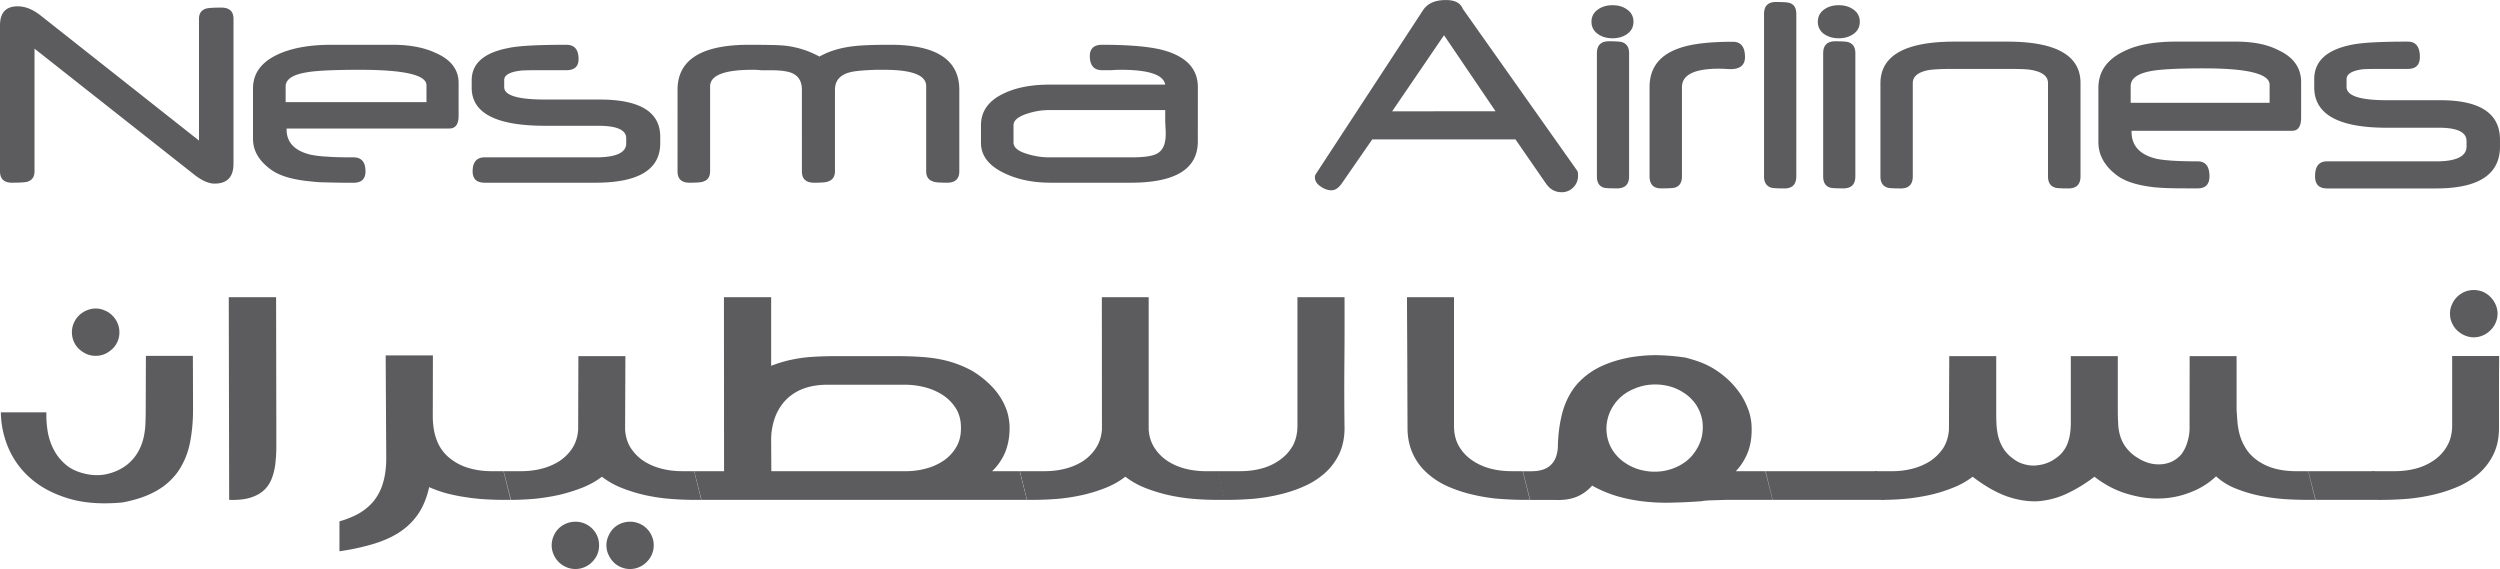 <svg xmlns="http://www.w3.org/2000/svg" width="176pt" height="53.413" viewBox="0 0 176 40.06"><defs><clipPath id="a"><path d="M23 25h27v15.059H23Zm0 0"/></clipPath></defs><path d="M16.438 11.523q.002 1.402-1.333 1.403c-.402 0-.867-.2-1.382-.594L2.43 3.426v8.629c0 .402-.176.644-.524.746q-.276.06-1.05.062c-.575 0-.856-.265-.856-.8V1.78C0 .887.418.445 1.242.445q.79-.002 1.61.64l11.156 8.81V1.332q-.002-.587.523-.734.271-.064 1.047-.063c.57 0 .86.262.86.79zM32.285 8.164c0 .582-.219.883-.644.883H20.176v.07c0 .922.582 1.52 1.742 1.785a8 8 0 0 0 1.113.125c.48.04 1.098.051 1.852.051q.848-.001.847.988.002.8-.847.801-1.16 0-1.899-.027a9 9 0 0 1-1.117-.07c-1.265-.114-2.195-.395-2.785-.825-.852-.613-1.27-1.336-1.27-2.16V6.223c0-1.118.653-1.942 1.961-2.485.934-.386 2.122-.586 3.563-.586h4.3q1.788.001 3 .559c1.098.469 1.65 1.18 1.65 2.125Zm-2.262-.973V6q.002-1.085-4.68-1.086c-1.835 0-3.105.059-3.784.184-.97.164-1.45.496-1.45.984v1.11zM46.48 10.086q0 2.777-4.562 2.777h-7.793q-.85 0-.852-.797.002-.989.852-.988h7.8q2.161.002 2.16-.98V9.73c0-.578-.651-.875-1.968-.875h-3.746q-5.163.001-5.164-2.675v-.528c0-1.187.863-1.941 2.59-2.273.71-.156 2.07-.227 4.074-.227q.86.001.86 1.004c0 .528-.286.785-.86.785h-1.664q-1.295-.002-1.559.032c-.757.09-1.152.312-1.152.66v.504c0 .582.965.87 2.883.87h3.832q4.271 0 4.27 2.626zM67.535 12.063c0 .535-.293.8-.86.8q-.848 0-1-.093c-.316-.102-.472-.34-.472-.727v-5.98q0-1.149-2.95-1.149h-.573c-.942.031-1.57.094-1.875.184-.688.187-1.024.593-1.024 1.23v5.715c0 .387-.164.625-.472.727q-.159.093-.996.093c-.57 0-.86-.265-.86-.8V6.316q-.002-.855-.672-1.16c-.304-.136-.804-.21-1.496-.21h-.668c-.14-.012-.265-.024-.375-.028q-.169-.005-.273-.004-2.977 0-2.977 1.168v5.957c0 .39-.148.629-.449.73-.105.063-.434.094-.996.094q-.85.001-.848-.8V6.32q0-3.166 5.031-3.168c.66 0 1.204.008 1.618.016.425.008.73.027.937.05a6.5 6.5 0 0 1 2.403.766q1.012-.578 2.43-.734c.515-.066 1.366-.098 2.57-.098 3.23 0 4.847 1.059 4.847 3.168zM84.328 9.95c0 1.945-1.574 2.913-4.723 2.913H73.97q-1.794.001-3.137-.613-1.772-.79-1.773-2.195V8.82c0-1.011.558-1.773 1.687-2.277.844-.39 1.887-.586 3.14-.586h8.145c-.125-.695-1.16-1.043-3.12-1.043q-.124-.001-.286.004c-.117.004-.25.016-.395.023h-.648c-.566 0-.86-.332-.86-.996 0-.523.294-.793.86-.793 1.871 0 3.281.121 4.219.356q2.529.657 2.527 2.633Zm-2.262-.5q.002-.146-.007-.356c-.012-.14-.012-.305-.028-.5V7.75h-8.195q-.726-.002-1.488.242c-.664.207-.996.488-.996.813v1.23q0 .534 1.027.82c.473.145.984.223 1.52.223h5.73q1.291 0 1.766-.234.672-.31.671-1.395M111.094 12.371c0 .328-.114.606-.336.824a1.1 1.1 0 0 1-.828.336c-.457 0-.828-.21-1.118-.644l-2.124-3.075H96.608l-2.129 3.075c-.226.332-.472.508-.738.508q-.398-.002-.762-.262c-.277-.184-.41-.406-.41-.656q0-.12.059-.215L100.187.71q.47-.708 1.602-.707.837-.001 1.117.473c.02.02.031.046.051.09a.5.5 0 0 0 .086.144l8.012 11.336c.023.055.039.156.039.324m-5.805-4.535L101.66 2.48l-3.652 5.356zM114.996 1.531q.001.562-.473.883c-.273.184-.609.281-1 .281-.398 0-.73-.097-1.003-.28-.317-.216-.48-.509-.48-.884s.163-.668.48-.879q.408-.286 1.003-.285.588 0 1 .285.474.316.473.88m-.308 10.89c0 .562-.29.84-.852.84-.555 0-.883-.02-.973-.067-.297-.11-.441-.367-.441-.773V3.75q-.002-.844.851-.844c.543 0 .868.028.965.078.293.11.45.36.45.766zM122.848 4.016c0 .562-.34.851-1.02.851a7 7 0 0 1-.398-.02 10 10 0 0 0-.407-.011q-2.613 0-2.613 1.3v6.286c0 .418-.164.68-.48.781-.13.04-.457.059-.993.059-.542 0-.808-.285-.808-.864V6.137c0-1.348.691-2.262 2.086-2.742q1.267-.456 3.777-.454c.567 0 .856.36.856 1.075M126.46 12.414q0 .854-.839.852c-.555 0-.875-.024-.973-.07-.308-.118-.46-.372-.46-.774V.984c0-.562.28-.843.832-.843.527 0 .863.023.988.074.3.101.453.355.453.777zM130.93 1.531q0 .562-.477.883c-.273.184-.61.281-1.004.281s-.73-.097-1.004-.28a1.02 1.02 0 0 1-.468-.884c0-.375.16-.668.468-.879q.412-.286 1.004-.285.593 0 1.004.285.476.316.477.88m-.313 10.89q-.001.841-.851.84c-.555 0-.875-.02-.97-.067q-.444-.164-.444-.773V3.75q.001-.844.851-.844.82.002.961.078c.3.11.453.36.453.766zM146.469 12.414q-.002.85-.848.852-.843 0-.976-.07c-.313-.11-.465-.368-.465-.774V5.844q0-.709-1.16-.918a4.4 4.4 0 0 0-.63-.059 28 28 0 0 0-1.074-.015h-3.921q-.587 0-.993.023-.405.023-.644.063c-.73.14-1.098.449-1.098.914v6.566c0 .562-.277.848-.84.848-.558 0-.886-.02-.976-.07q-.462-.165-.461-.774v-6.55c0-1.966 1.746-2.942 5.219-2.942h3.707q5.16 0 5.16 2.918zM162 8.27c0 .625-.207.937-.633.937h-11.304v.074c0 .98.585 1.61 1.726 1.89.254.06.617.102 1.098.138.472.03 1.086.05 1.828.05.55 0 .832.344.832 1.055 0 .566-.281.848-.832.848-.77 0-1.39 0-1.867-.012a17 17 0 0 1-1.11-.059c-1.25-.129-2.172-.421-2.758-.886-.84-.649-1.253-1.418-1.253-2.301V6.199c0-1.195.64-2.07 1.933-2.652q1.32-.616 3.512-.617h4.242c1.191 0 2.18.191 2.965.59Q162 4.265 162 5.785Zm-2.219-1.032v-1.27c0-.773-1.543-1.155-4.613-1.155q-2.725-.001-3.738.19c-.957.177-1.43.528-1.43 1.056v1.18zM176 10.316c0 1.961-1.5 2.95-4.492 2.95h-7.688q-.839 0-.84-.856c0-.707.282-1.05.84-1.05h7.692c1.418 0 2.133-.356 2.133-1.044V9.93q-.001-.938-1.942-.938h-3.691c-3.39 0-5.09-.949-5.09-2.847v-.563c0-1.258.851-2.059 2.57-2.418.344-.074.852-.14 1.516-.176.66-.039 1.496-.058 2.5-.058.57 0 .851.363.851 1.078 0 .562-.28.844-.851.844h-1.64c-.856 0-1.364.007-1.54.027q-1.13.147-1.129.7v.542c0 .625.946.934 2.828.934h3.766c2.809 0 4.207.93 4.207 2.785zM3.266 29.027c-.012.461.02.934.101 1.403.086.468.235.898.457 1.297.219.406.52.757.89 1.054.376.293.852.489 1.423.602q.823.159 1.554-.051a3.5 3.5 0 0 0 1.305-.656q.428-.367.68-.793c.172-.285.297-.578.39-.906q.13-.481.164-1.016a21 21 0 0 0 .028-1.133l.012-3.777h3.308l.012 3.746c0 .918-.082 1.738-.238 2.473a5.4 5.4 0 0 1-.82 1.925A4.6 4.6 0 0 1 11 34.56q-.95.546-2.375.812-2.145.206-3.75-.262c-1.062-.316-1.957-.777-2.664-1.386a5.9 5.9 0 0 1-1.602-2.145 6.6 6.6 0 0 1-.55-2.55Zm3.468-7.308c.23 0 .446.05.645.14.2.082.383.203.531.356.156.152.274.328.363.531q.134.309.133.652c0 .223-.043.442-.133.645s-.207.379-.363.52a1.9 1.9 0 0 1-.531.359 1.6 1.6 0 0 1-.645.129q-.34 0-.644-.13a2 2 0 0 1-.535-.358 1.5 1.5 0 0 1-.36-.52 1.6 1.6 0 0 1-.133-.645q-.001-.343.133-.652a1.66 1.66 0 0 1 .895-.887c.203-.09.418-.14.644-.14M16.105 20.922h3.332l.016 9.195v1.328c0 .434-.027.832-.07 1.215q-.07.569-.262 1.055c-.129.32-.308.59-.558.812q-.365.335-.958.516-.586.177-1.472.148z" style="stroke:none;fill-rule:nonzero;fill:#5c5b5e;fill-opacity:1"/><g clip-path="url(#a)"><path d="M44.352 36.73c-.223 0-.442.04-.641.125a1.6 1.6 0 0 0-.531.352 1.8 1.8 0 0 0-.352.54 1.573 1.573 0 0 0 0 1.285c.09.202.207.382.352.53.148.16.324.274.53.364a1.62 1.62 0 0 0 1.29 0c.2-.09.375-.203.527-.364a1.6 1.6 0 0 0 .364-.53 1.6 1.6 0 0 0 .132-.641c0-.227-.043-.446-.132-.645a1.663 1.663 0 0 0-.89-.89 1.6 1.6 0 0 0-.65-.126m-3.84 0q-.346-.001-.645.125a1.61 1.61 0 0 0-.894.891c-.09.2-.133.418-.133.645q-.001.334.133.64.13.306.359.532c.152.16.328.273.535.363q.3.131.645.133.34-.002.644-.133c.203-.09.38-.203.532-.364.152-.148.277-.328.363-.53q.127-.307.125-.641c0-.227-.04-.446-.125-.645a1.66 1.66 0 0 0-.895-.89 1.6 1.6 0 0 0-.644-.126m.207-11.656-.016 5.168q-.048.744-.406 1.301c-.23.36-.535.664-.906.914a4.3 4.3 0 0 1-1.262.54c-.465.12-.95.175-1.45.175h-1.218l.512 2.02c.547 0 1.113-.028 1.687-.079a15 15 0 0 0 1.707-.273 12 12 0 0 0 1.621-.504q.77-.305 1.387-.773c.414.316.879.585 1.398.789.516.203 1.063.375 1.63.503.57.125 1.148.215 1.742.262q.885.075 1.722.074h.504l-.504-2.02h-.836c-.496 0-.984-.054-1.453-.175-.46-.117-.887-.3-1.258-.539a3.2 3.2 0 0 1-.91-.914q-.355-.557-.402-1.3l.02-5.169Zm-13.567-.054.04 7.238c0 .68-.083 1.262-.231 1.754a3.7 3.7 0 0 1-.656 1.27q-.435.52-1.04.866-.607.342-1.367.555v2.106a16 16 0 0 0 2.493-.547q1.079-.34 1.847-.871.772-.54 1.262-1.297.486-.763.715-1.801.595.265 1.238.441c.434.11.871.2 1.32.266.442.07.895.121 1.348.148.453.028.887.043 1.324.043h.504l-.504-2.02h-.828c-.496 0-.98-.054-1.445-.175a3.8 3.8 0 0 1-1.234-.539q-.447-.299-.723-.648a3 3 0 0 1-.438-.747 4 4 0 0 1-.23-.808 6 6 0 0 1-.078-.828l.008-4.406z" style="stroke:none;fill-rule:nonzero;fill:#5c5b5e;fill-opacity:1"/></g><path d="M48.871 33.172h2.102l-.008-12.25h3.324v4.836c.234-.098.469-.176.711-.25.238-.07.477-.137.727-.184a9 9 0 0 1 1.464-.199c.559-.04 1.188-.055 1.887-.055h3.836c.711 0 1.348.016 1.902.055.559.035 1.047.102 1.473.191.746.153 1.48.418 2.188.813.39.242.742.5 1.062.8.324.294.598.606.828.95.227.336.399.691.528 1.07.113.38.18.774.18 1.18 0 .652-.114 1.238-.321 1.738-.219.496-.52.938-.91 1.305h1.941l.508 2.02h-22.91Zm14.883 0c.496 0 .98-.059 1.453-.192a4 4 0 0 0 1.246-.566c.36-.254.649-.562.871-.945.223-.375.328-.824.328-1.336 0-.524-.109-.977-.343-1.36a3.1 3.1 0 0 0-.914-.949 4.3 4.3 0 0 0-1.262-.554 5.5 5.5 0 0 0-1.38-.184h-5.51c-.638 0-1.196.094-1.688.277a3.4 3.4 0 0 0-1.235.797 3.6 3.6 0 0 0-.765 1.242 4.7 4.7 0 0 0-.266 1.61l.012 2.16z" style="stroke:none;fill-rule:nonzero;fill:#5c5b5e;fill-opacity:1"/><path d="M77.57 20.922h3.297v9.316c.031.5.176.93.414 1.297.239.367.54.672.918.922.367.238.785.422 1.254.54.469.12.953.175 1.45.175h.827l.504 2.02h-.52q-.819 0-1.71-.07a14 14 0 0 1-1.738-.267c-.567-.128-1.118-.3-1.637-.503a5.7 5.7 0 0 1-1.406-.793c-.414.32-.88.59-1.407.793-.515.203-1.062.375-1.636.503-.57.125-1.145.215-1.739.266a22 22 0 0 1-1.718.07H72.3l-.504-2.02h1.734c.504 0 .992-.054 1.461-.175a4.3 4.3 0 0 0 1.262-.539c.367-.25.672-.555.906-.922q.359-.549.418-1.297z" style="stroke:none;fill-rule:nonzero;fill:#5c5b5e;fill-opacity:1"/><path d="M91.34 20.922h3.316c.004 1.55.004 3.082-.011 4.605-.012 1.524-.012 3.059.011 4.602 0 .68-.125 1.285-.363 1.8a4.3 4.3 0 0 1-.973 1.333 5.5 5.5 0 0 1-1.43.937q-.821.377-1.726.594c-.602.148-1.223.254-1.848.316-.64.051-1.25.082-1.843.082h-.274l-.508-2.02h1.61c.52 0 1.031-.058 1.515-.19a3.9 3.9 0 0 0 1.297-.61 3.06 3.06 0 0 0 .907-1.004c.214-.406.324-.879.32-1.433zM102.363 29.938c-.008.55.102 1.023.32 1.425.227.407.532.746.907 1.008q.573.41 1.305.61c.492.132.996.19 1.52.19h.78l.508 2.02h-.441c-.602 0-1.211-.035-1.852-.082a13 13 0 0 1-1.855-.316 9.6 9.6 0 0 1-1.72-.59 5.5 5.5 0 0 1-1.413-.941 4.1 4.1 0 0 1-.965-1.332c-.238-.52-.367-1.117-.367-1.801q-.011-2.315-.016-4.602l-.023-4.605h3.312zM118.633 25.168c.344.09.687.191 1.023.312.34.125.668.286.985.473.402.25.761.527 1.086.836.324.313.605.656.847 1.02.235.37.414.757.551 1.152.129.406.191.809.191 1.223q.013.953-.285 1.695c-.199.492-.476.926-.828 1.293h2.074l.508 2.02h-3.312l-.95.03c-.125 0-.238.008-.343.016-.102.008-.2.02-.285.028a1.5 1.5 0 0 1-.266.03c-.625.048-1.274.075-1.918.09-.64.02-1.285-.007-1.918-.074a11.5 11.5 0 0 1-1.898-.367 8.7 8.7 0 0 1-1.81-.758 2.94 2.94 0 0 1-1.038.766c-.434.188-.957.27-1.594.242h-1.73l-.512-2.02h.637q1.706-.012 1.824-1.66c.012-.894.121-1.706.308-2.421.188-.711.489-1.332.891-1.864a5.1 5.1 0 0 1 1.586-1.308c.648-.344 1.434-.606 2.363-.774.696-.109 1.36-.16 1.985-.14.629.02 1.234.074 1.828.164m-3.91 2.348a3.1 3.1 0 0 0-.996.835c-.258.34-.438.7-.54 1.098-.101.395-.12.79-.054 1.195.062.407.215.782.449 1.13q.365.526.918.867c.363.234.762.394 1.184.476q.631.14 1.304.055a3.7 3.7 0 0 0 1.266-.41c.406-.223.738-.5.988-.844.262-.344.442-.707.547-1.102a3.2 3.2 0 0 0 .055-1.203 3 3 0 0 0-.453-1.144 3 3 0 0 0-.914-.86 3.3 3.3 0 0 0-1.176-.468 3.9 3.9 0 0 0-1.301-.043c-.45.062-.871.207-1.277.418M132.125 33.172l.512 2.02h-7.84l-.5-2.02z" style="stroke:none;fill-rule:nonzero;fill:#5c5b5e;fill-opacity:1"/><path d="M162.496 33.172h-.824c-.5 0-.988-.05-1.45-.164a4 4 0 0 1-1.245-.551c-.356-.25-.63-.52-.825-.82a3.7 3.7 0 0 1-.449-.938 5 5 0 0 1-.183-.957c-.028-.316-.043-.61-.063-.879V25.07h-3.305l-.007 4.875c.015.403-.032.79-.145 1.149a2.6 2.6 0 0 1-.453.914 2.1 2.1 0 0 1-.621.476c-.235.11-.492.18-.762.2q-.404.036-.836-.075a2.9 2.9 0 0 1-.82-.367 2.85 2.85 0 0 1-.828-.73 2.6 2.6 0 0 1-.414-.813 3.2 3.2 0 0 1-.145-.867q-.025-.433-.027-.883V25.07h-3.309v4.746c0 .278-.027.547-.066.801q-.064.375-.215.727c-.102.226-.254.449-.45.652a3.2 3.2 0 0 1-.671.48c-.27.137-.547.227-.852.266q-.452.082-.933-.035a2.26 2.26 0 0 1-.918-.45 2.5 2.5 0 0 1-.68-.745 3 3 0 0 1-.336-.836 4.7 4.7 0 0 1-.113-.867c-.016-.305-.016-.586-.016-.86V25.07h-3.308l-.02 5.172c-.035.496-.172.93-.402 1.301-.243.36-.543.664-.914.914a4.3 4.3 0 0 1-1.262.54 5.6 5.6 0 0 1-1.45.175h-1.214l.512 2.02q.816-.001 1.691-.079a15 15 0 0 0 1.715-.273 10.5 10.5 0 0 0 1.61-.504 5.7 5.7 0 0 0 1.382-.773c.832.64 1.633 1.093 2.371 1.367q1.125.396 2.168.36a5.8 5.8 0 0 0 2.047-.517 10.7 10.7 0 0 0 1.988-1.21c.723.558 1.485.96 2.278 1.195.796.242 1.578.363 2.343.336a6.2 6.2 0 0 0 2.172-.45 5.4 5.4 0 0 0 1.77-1.109c.41.371.886.668 1.449.883.559.219 1.14.39 1.742.504.598.113 1.184.191 1.766.223.578.035 1.09.046 1.523.046H163zM167.168 33.172l.512 2.02h-4.66l-.512-2.02z" style="stroke:none;fill-rule:nonzero;fill:#5c5b5e;fill-opacity:1"/><path d="M172.633 25.063h3.308c-.004.847-.011 1.699-.011 2.539v2.52q0 1.025-.36 1.8-.361.772-.968 1.336c-.41.375-.883.687-1.43.945-.543.242-1.117.442-1.723.59-.605.148-1.222.25-1.855.316-.633.051-1.246.082-1.836.082h-.25l-.504-2.02h1.574c.524 0 1.027-.058 1.52-.19a4 4 0 0 0 1.3-.61c.372-.262.672-.601.899-1.008.223-.402.336-.886.336-1.43Zm1.52-4.645q.344.001.648.125a1.753 1.753 0 0 1 .89.898 1.6 1.6 0 0 1 .137.645c0 .23-.05.441-.137.64a1.5 1.5 0 0 1-.363.524 1.6 1.6 0 0 1-.527.36 1.58 1.58 0 0 1-1.29 0 1.7 1.7 0 0 1-.538-.36 1.5 1.5 0 0 1-.356-.523c-.094-.2-.137-.41-.137-.641 0-.23.043-.45.137-.645.086-.207.203-.378.356-.535.152-.148.332-.273.539-.363q.294-.124.64-.125" style="stroke:none;fill-rule:nonzero;fill:#5c5b5e;fill-opacity:1"/></svg>